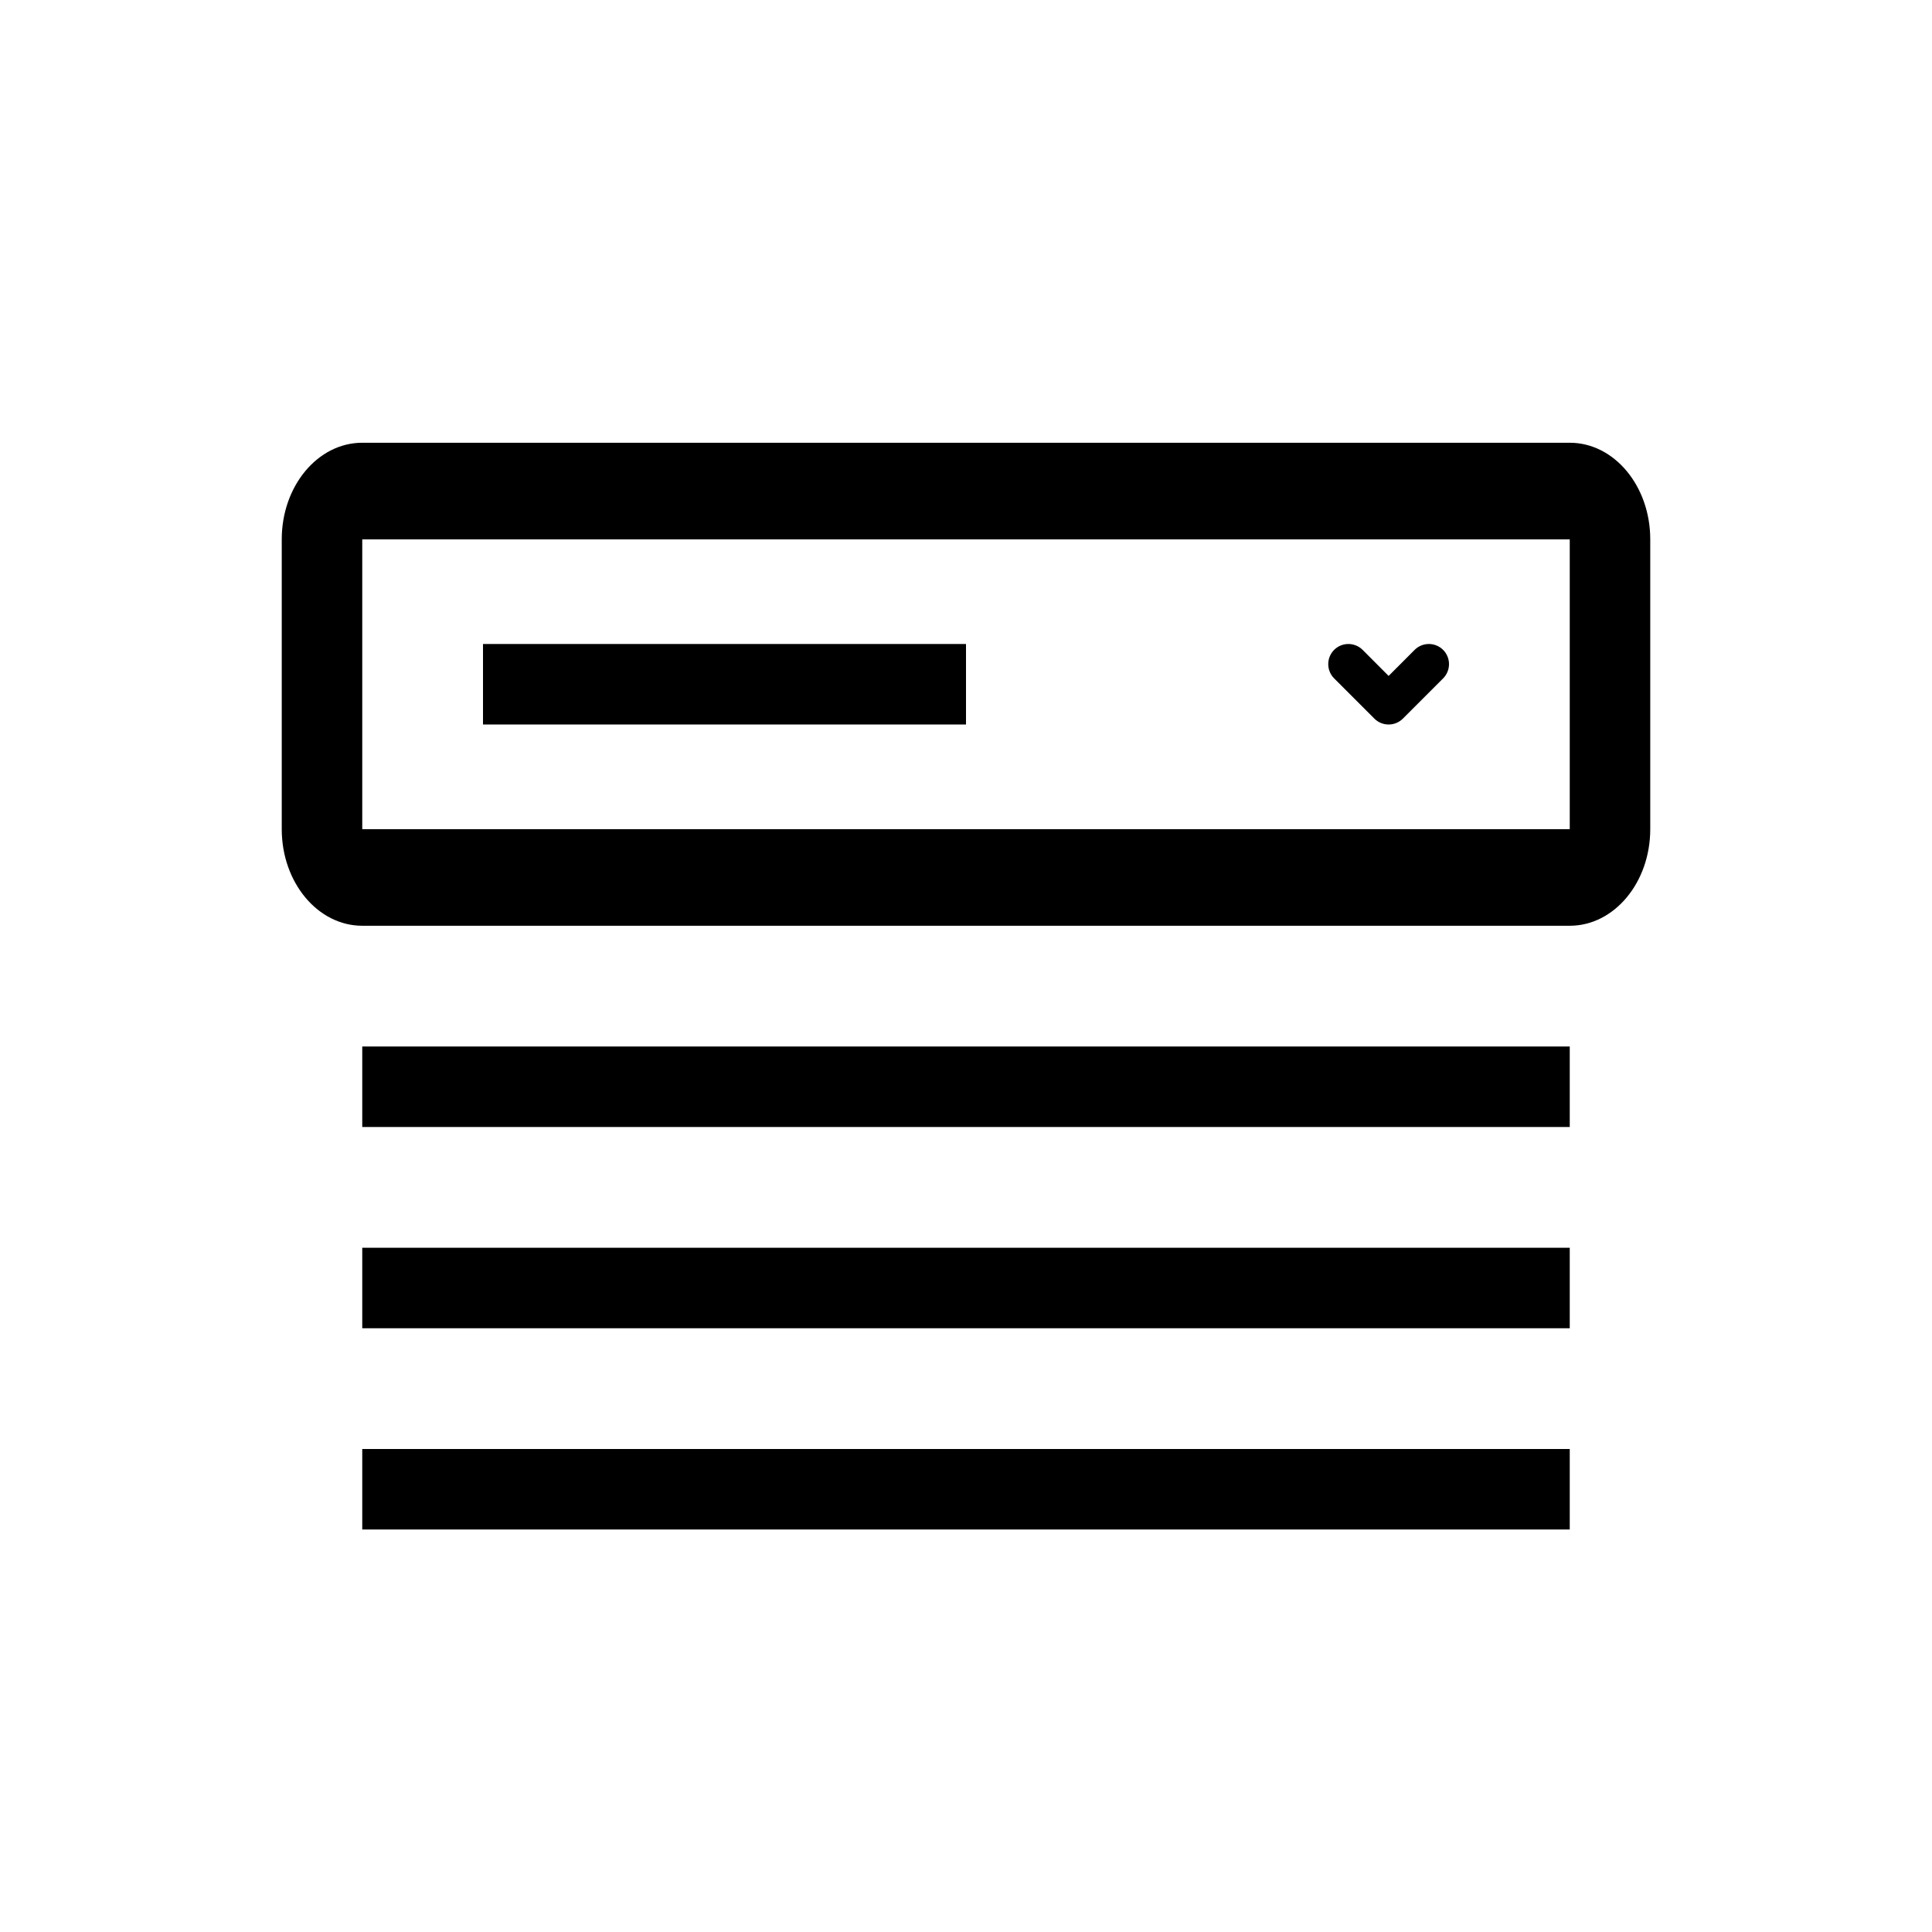 <?xml version="1.0" encoding="utf-8"?>
<svg version="1.1" id="Layer_1" xmlns="http://www.w3.org/2000/svg" xmlns:xlink="http://www.w3.org/1999/xlink" x="0px" y="0px"
	 viewBox="0 0 48 48" style="enable-background:new 0 0 48 48;" xml:space="preserve">
<path fill-rule="evenodd" clip-rule="evenodd" d="M39 13.4H9L9 20.6H39V13.4ZM9 11C7.895 11 7 12.075 7 13.4V20.6C7 21.925 7.895 23 9 23H39C40.105 23 41 21.925 41 20.6V13.4C41 12.075 40.105 11 39 11H9Z" />
<path d="M9 26H39V28H9V26Z" />
<path d="M9 31H39V33H9V31Z" />
<path d="M9 36H39V38H9V36Z" />
<path fill-rule="evenodd" clip-rule="evenodd" d="M33.146 16.146C33.342 15.951 33.658 15.951 33.854 16.146L34.5 16.793L35.146 16.146C35.342 15.951 35.658 15.951 35.854 16.146C36.049 16.342 36.049 16.658 35.854 16.854L34.854 17.854C34.658 18.049 34.342 18.049 34.146 17.854L33.146 16.854C32.951 16.658 32.951 16.342 33.146 16.146Z" />
<path d="M12 16H24V18H12V16Z" />
</svg>
